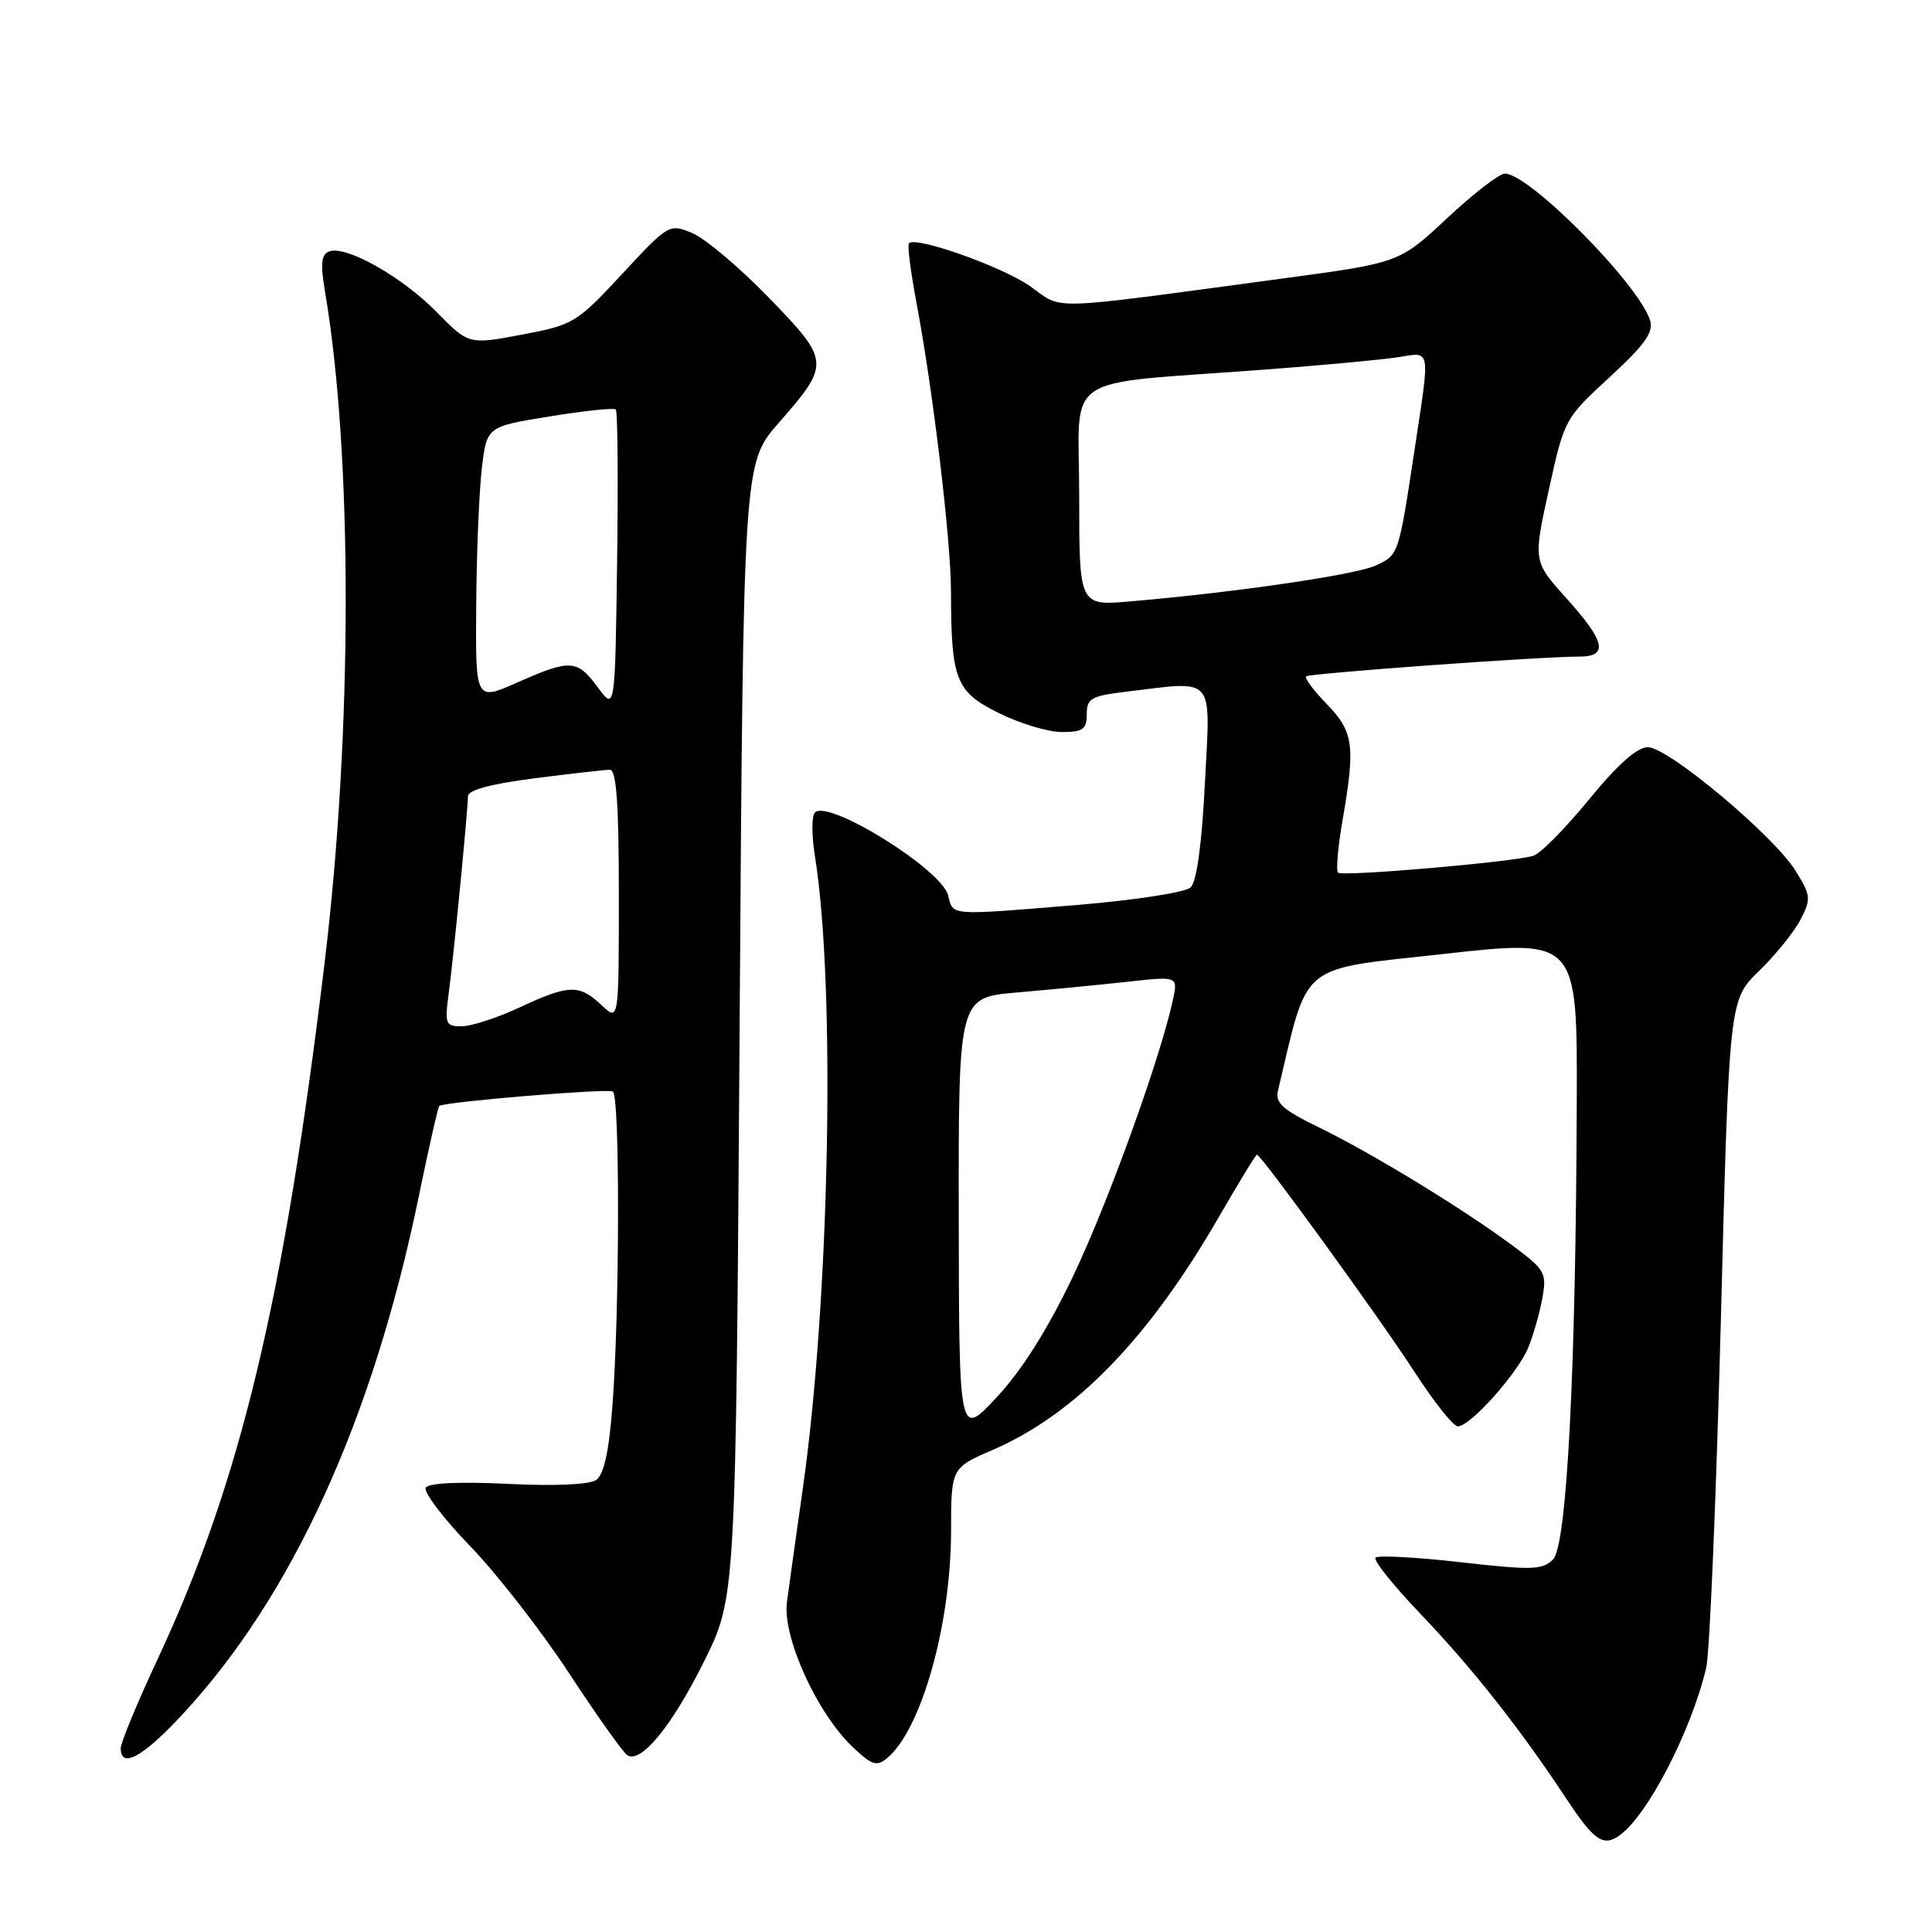 <?xml version="1.0" encoding="UTF-8" standalone="no"?>
<!DOCTYPE svg PUBLIC "-//W3C//DTD SVG 1.1//EN" "http://www.w3.org/Graphics/SVG/1.1/DTD/svg11.dtd" >
<svg xmlns="http://www.w3.org/2000/svg" xmlns:xlink="http://www.w3.org/1999/xlink" version="1.1" viewBox="0 0 256 256">
 <g >
 <path fill="currentColor"
d=" M 214.55 243.23 C 218.27 240.64 224.07 229.45 226.08 221.00 C 226.54 219.07 227.41 198.38 228.02 175.00 C 229.12 132.50 229.12 132.50 233.09 128.65 C 235.27 126.53 237.74 123.47 238.58 121.85 C 240.00 119.11 239.95 118.66 237.94 115.41 C 235.07 110.76 221.06 99.02 218.36 99.01 C 216.93 99.00 214.37 101.27 210.53 105.96 C 207.40 109.78 204.09 113.14 203.17 113.40 C 200.29 114.25 177.84 116.18 177.30 115.63 C 177.01 115.34 177.28 112.24 177.89 108.72 C 179.61 98.81 179.37 96.98 175.82 93.31 C 174.07 91.51 172.83 89.85 173.07 89.62 C 173.50 89.22 204.11 87.00 209.28 87.00 C 213.16 87.00 212.72 85.01 207.58 79.30 C 203.15 74.38 203.15 74.38 205.22 64.94 C 207.28 55.56 207.33 55.46 213.28 49.98 C 217.99 45.64 219.14 44.02 218.64 42.43 C 217.11 37.62 202.63 23.00 199.40 23.00 C 198.67 23.00 195.23 25.66 191.75 28.91 C 185.43 34.82 185.43 34.82 169.97 36.90 C 138.00 41.20 141.02 41.10 136.50 37.93 C 132.80 35.34 121.39 31.28 120.44 32.23 C 120.21 32.45 120.66 35.98 121.43 40.07 C 123.62 51.65 126.00 71.55 126.01 78.34 C 126.03 90.10 126.63 91.64 132.32 94.47 C 135.11 95.86 138.88 97.00 140.70 97.00 C 143.50 97.00 144.00 96.64 144.00 94.64 C 144.00 92.54 144.58 92.21 149.25 91.65 C 161.17 90.22 160.39 89.32 159.66 103.70 C 159.25 111.88 158.57 116.83 157.76 117.59 C 157.07 118.24 150.43 119.27 143.00 119.89 C 125.58 121.33 126.31 121.38 125.63 118.64 C 124.76 115.19 109.72 105.84 107.97 107.67 C 107.54 108.13 107.54 110.75 107.99 113.50 C 110.75 130.66 109.94 172.39 106.34 197.50 C 105.48 203.55 104.55 210.21 104.27 212.30 C 103.68 216.90 108.19 226.89 112.91 231.41 C 115.50 233.90 116.16 234.12 117.54 232.97 C 122.08 229.19 125.99 215.36 126.02 202.94 C 126.03 194.50 126.03 194.50 131.56 192.11 C 142.50 187.37 152.19 177.39 161.51 161.25 C 164.13 156.71 166.40 153.00 166.55 153.00 C 167.11 153.00 182.87 174.73 187.44 181.80 C 190.00 185.76 192.58 189.00 193.18 189.00 C 194.84 189.00 201.13 181.93 202.52 178.53 C 203.19 176.86 204.03 173.91 204.38 171.97 C 204.97 168.64 204.73 168.23 200.25 164.92 C 193.69 160.06 181.65 152.73 174.68 149.34 C 169.95 147.04 168.95 146.14 169.34 144.51 C 173.44 127.26 171.86 128.56 191.24 126.41 C 209.00 124.43 209.00 124.43 208.93 145.97 C 208.81 181.93 207.62 204.81 205.78 206.64 C 204.39 208.03 202.97 208.08 193.54 207.00 C 187.68 206.34 182.60 206.06 182.27 206.39 C 181.94 206.73 184.58 210.04 188.13 213.75 C 195.03 220.96 201.34 228.95 207.49 238.25 C 211.20 243.87 212.41 244.73 214.55 243.23 Z  M 24.25 227.09 C 38.76 211.42 49.38 188.13 55.47 158.63 C 56.81 152.09 58.05 146.66 58.21 146.54 C 58.97 145.99 80.52 144.20 81.21 144.63 C 82.15 145.21 82.11 173.78 81.15 186.29 C 80.69 192.37 80.02 195.40 78.99 196.11 C 78.09 196.72 73.47 196.93 67.27 196.62 C 60.92 196.31 56.81 196.50 56.42 197.12 C 56.08 197.68 58.71 201.15 62.27 204.84 C 65.83 208.52 71.75 216.13 75.43 221.75 C 79.11 227.36 82.58 232.24 83.13 232.58 C 84.96 233.71 89.06 228.67 93.32 220.09 C 97.50 211.66 97.50 211.66 98.00 136.52 C 98.50 61.39 98.50 61.39 103.17 56.05 C 110.05 48.19 110.02 47.84 101.86 39.43 C 97.99 35.44 93.44 31.60 91.74 30.89 C 88.68 29.62 88.59 29.67 82.43 36.31 C 76.40 42.80 75.99 43.05 69.15 44.34 C 62.10 45.67 62.10 45.67 57.82 41.31 C 53.23 36.64 45.82 32.47 43.61 33.32 C 42.57 33.72 42.44 34.95 43.07 38.67 C 46.74 60.31 46.72 96.86 43.02 127.50 C 37.62 172.34 31.85 196.39 20.86 219.90 C 18.19 225.62 16.00 230.90 16.00 231.65 C 16.00 234.44 18.96 232.81 24.25 227.09 Z  M 127.04 161.34 C 127.00 132.17 127.00 132.17 134.75 131.51 C 139.01 131.14 145.56 130.51 149.29 130.10 C 156.08 129.35 156.08 129.35 155.43 132.43 C 153.79 140.11 146.80 159.47 142.17 169.14 C 138.81 176.17 135.39 181.59 132.08 185.13 C 127.08 190.50 127.08 190.50 127.04 161.34 Z  M 143.00 65.71 C 143.00 49.05 140.08 51.05 167.50 48.98 C 175.20 48.40 183.19 47.66 185.25 47.33 C 189.65 46.64 189.51 45.87 187.47 59.38 C 185.31 73.64 185.35 73.52 182.27 74.94 C 179.60 76.17 163.73 78.49 149.75 79.69 C 143.00 80.27 143.00 80.27 143.00 65.71 Z  M 59.44 131.75 C 60.11 126.78 62.00 107.37 62.00 105.52 C 62.00 104.69 64.98 103.88 70.82 103.13 C 75.67 102.51 80.17 102.00 80.82 102.00 C 81.68 102.00 82.00 106.51 82.00 118.67 C 82.00 135.35 82.00 135.35 79.69 133.17 C 76.74 130.40 75.39 130.44 68.85 133.49 C 65.91 134.86 62.46 135.98 61.19 135.99 C 59.05 136.00 58.92 135.69 59.44 131.75 Z  M 79.22 91.09 C 76.47 87.36 75.61 87.31 68.53 90.44 C 63.00 92.89 63.00 92.89 63.10 80.19 C 63.15 73.21 63.49 65.03 63.85 62.02 C 64.50 56.53 64.50 56.53 72.83 55.18 C 77.40 54.43 81.35 54.02 81.60 54.26 C 81.84 54.51 81.92 63.59 81.77 74.44 C 81.50 94.17 81.50 94.17 79.22 91.09 Z "/>
</g>
</svg>